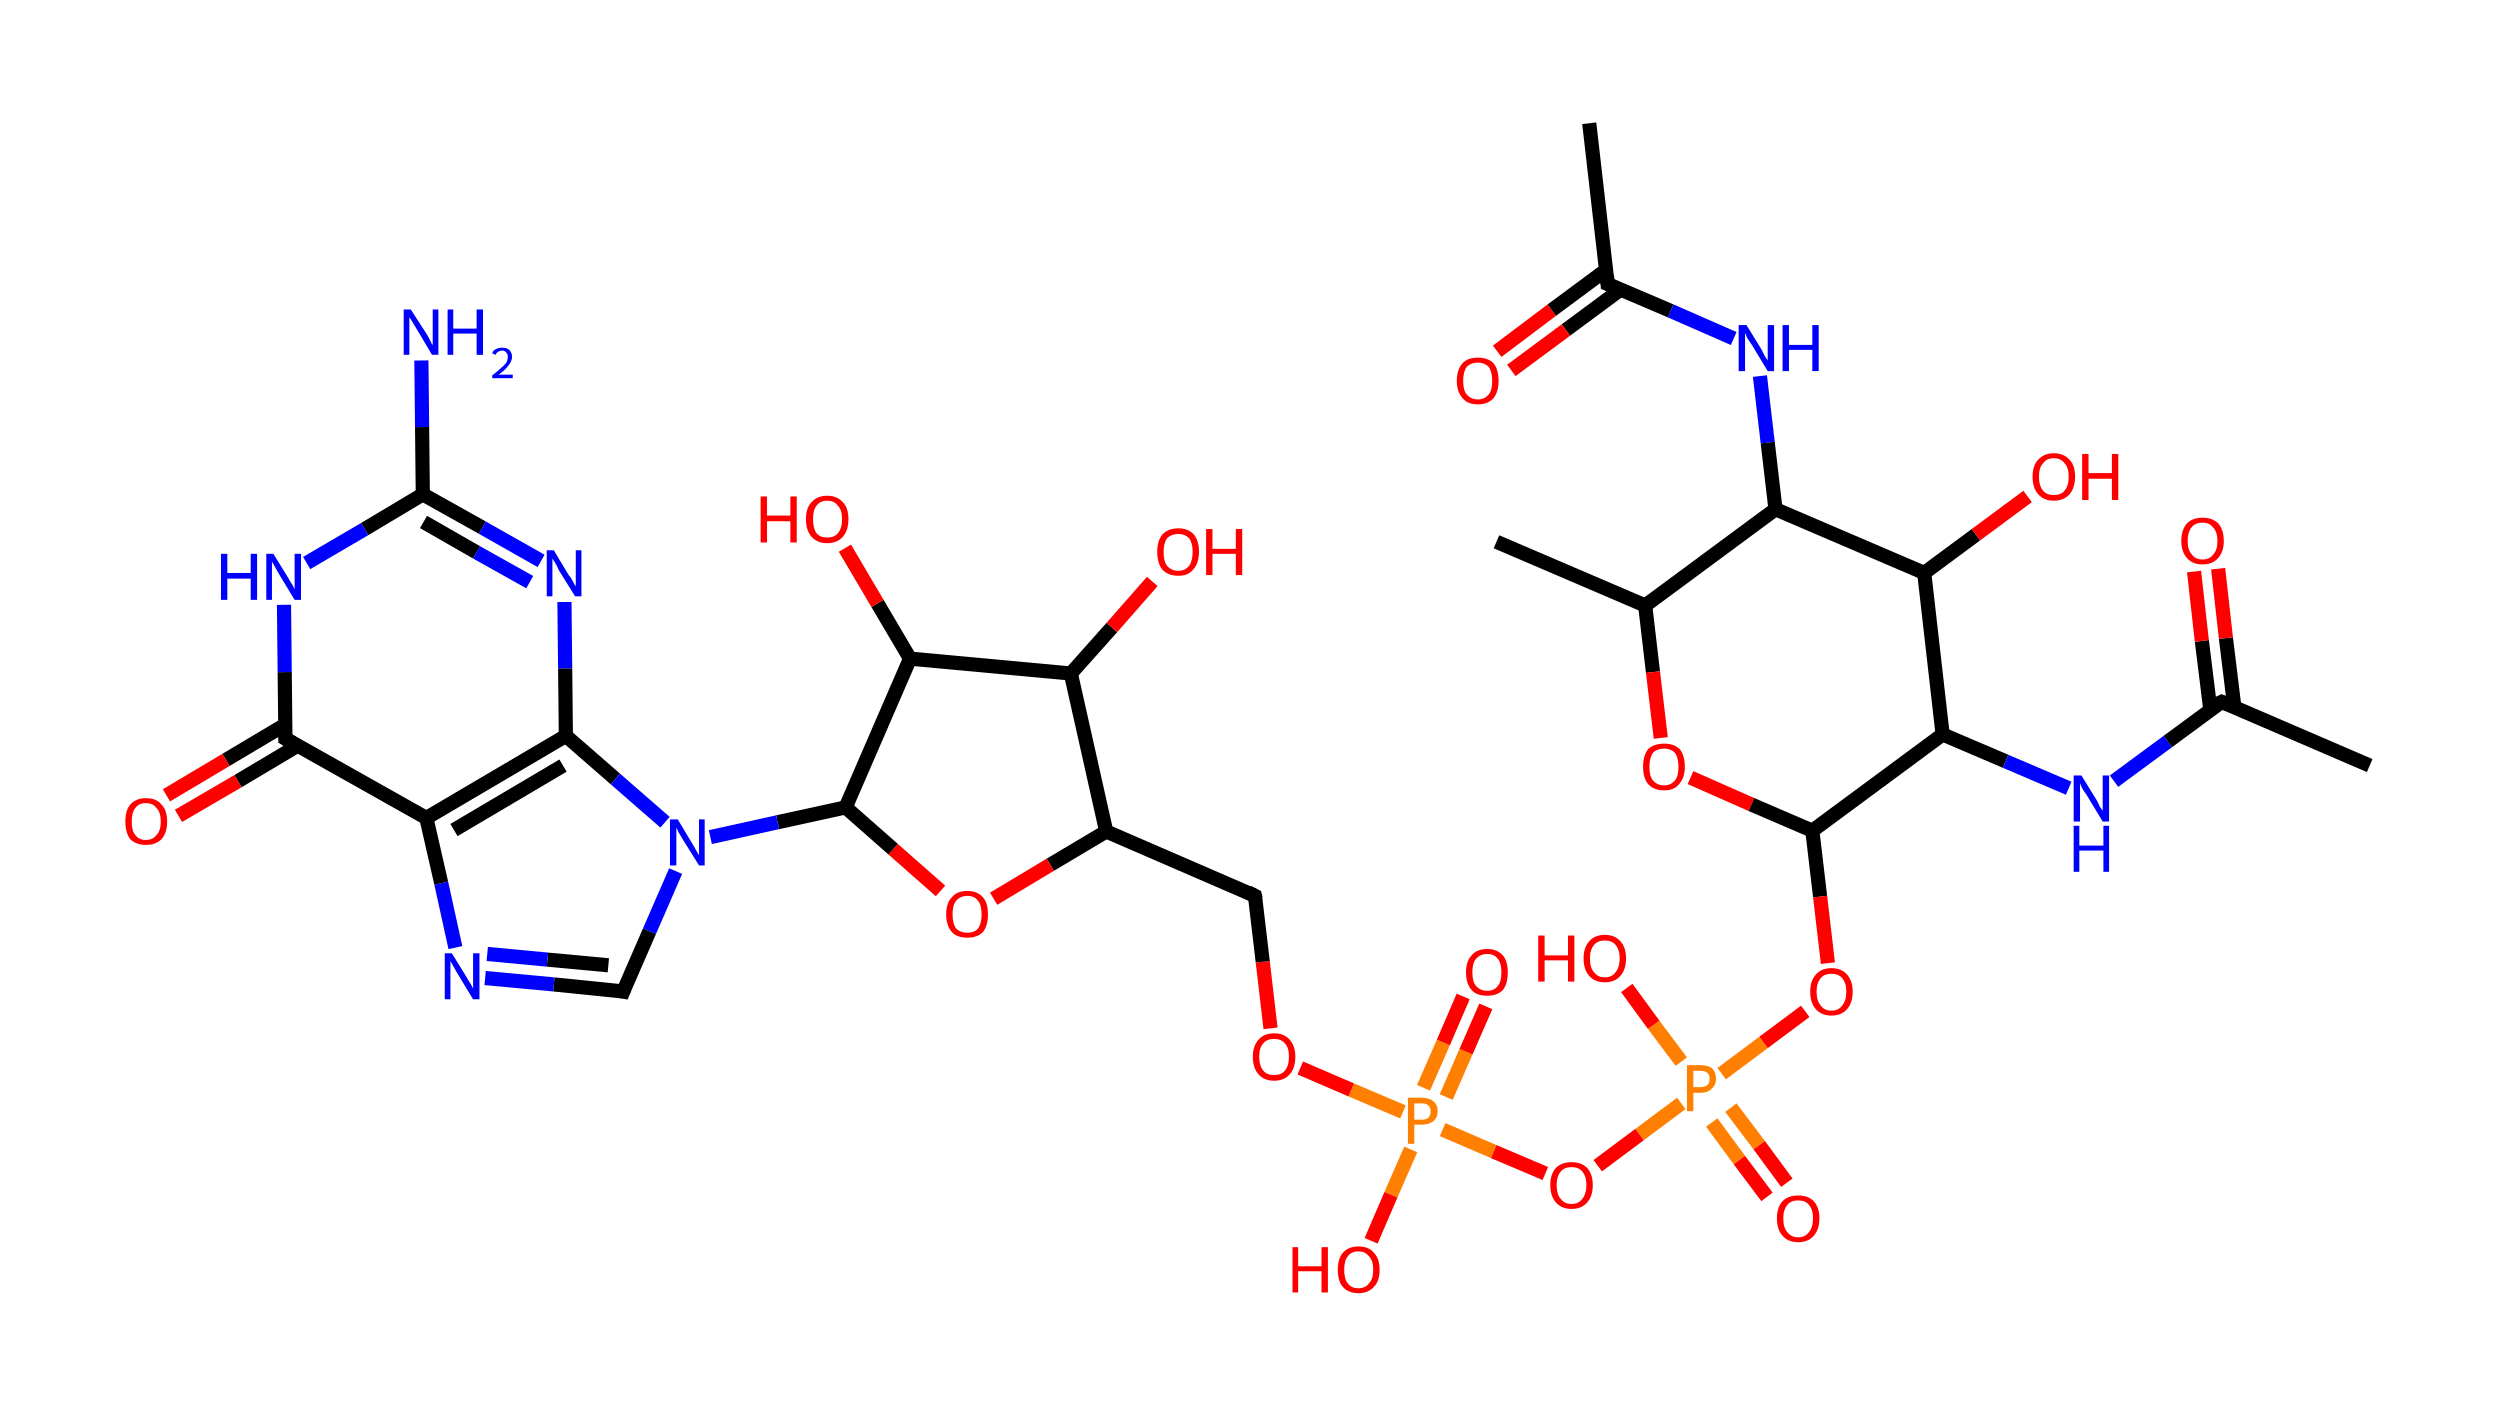 <?xml version='1.0' encoding='ASCII' standalone='yes'?>
<svg xmlns="http://www.w3.org/2000/svg" xmlns:rdkit="http://www.rdkit.org/xml" xmlns:xlink="http://www.w3.org/1999/xlink" version="1.1" baseProfile="full" xml:space="preserve" width="353px" height="200px" viewBox="0 0 353 200">
<!-- END OF HEADER -->
<rect style="opacity:1.0;fill:#FFFFFF;stroke:none" width="353.0" height="200.0" x="0.0" y="0.0"> </rect>
<path class="bond-0 atom-0 atom-1" d="M 224.4,17.4 L 227.0,40.1" style="fill:none;fill-rule:evenodd;stroke:#000000;stroke-width:2.0px;stroke-linecap:butt;stroke-linejoin:miter;stroke-opacity:1"/>
<path class="bond-1 atom-1 atom-2" d="M 226.8,38.1 L 219.1,43.8" style="fill:none;fill-rule:evenodd;stroke:#000000;stroke-width:2.0px;stroke-linecap:butt;stroke-linejoin:miter;stroke-opacity:1"/>
<path class="bond-1 atom-1 atom-2" d="M 219.1,43.8 L 211.4,49.6" style="fill:none;fill-rule:evenodd;stroke:#FF0000;stroke-width:2.0px;stroke-linecap:butt;stroke-linejoin:miter;stroke-opacity:1"/>
<path class="bond-1 atom-1 atom-2" d="M 228.8,40.9 L 221.1,46.6" style="fill:none;fill-rule:evenodd;stroke:#000000;stroke-width:2.0px;stroke-linecap:butt;stroke-linejoin:miter;stroke-opacity:1"/>
<path class="bond-1 atom-1 atom-2" d="M 221.1,46.6 L 213.4,52.3" style="fill:none;fill-rule:evenodd;stroke:#FF0000;stroke-width:2.0px;stroke-linecap:butt;stroke-linejoin:miter;stroke-opacity:1"/>
<path class="bond-2 atom-1 atom-3" d="M 227.0,40.1 L 235.9,43.9" style="fill:none;fill-rule:evenodd;stroke:#000000;stroke-width:2.0px;stroke-linecap:butt;stroke-linejoin:miter;stroke-opacity:1"/>
<path class="bond-2 atom-1 atom-3" d="M 235.9,43.9 L 244.8,47.8" style="fill:none;fill-rule:evenodd;stroke:#0000FF;stroke-width:2.0px;stroke-linecap:butt;stroke-linejoin:miter;stroke-opacity:1"/>
<path class="bond-3 atom-3 atom-4" d="M 248.5,53.1 L 249.6,62.5" style="fill:none;fill-rule:evenodd;stroke:#0000FF;stroke-width:2.0px;stroke-linecap:butt;stroke-linejoin:miter;stroke-opacity:1"/>
<path class="bond-3 atom-3 atom-4" d="M 249.6,62.5 L 250.7,71.9" style="fill:none;fill-rule:evenodd;stroke:#000000;stroke-width:2.0px;stroke-linecap:butt;stroke-linejoin:miter;stroke-opacity:1"/>
<path class="bond-4 atom-4 atom-5" d="M 250.7,71.9 L 232.3,85.5" style="fill:none;fill-rule:evenodd;stroke:#000000;stroke-width:2.0px;stroke-linecap:butt;stroke-linejoin:miter;stroke-opacity:1"/>
<path class="bond-5 atom-5 atom-6" d="M 232.3,85.5 L 211.3,76.5" style="fill:none;fill-rule:evenodd;stroke:#000000;stroke-width:2.0px;stroke-linecap:butt;stroke-linejoin:miter;stroke-opacity:1"/>
<path class="bond-6 atom-5 atom-7" d="M 232.3,85.5 L 233.4,94.9" style="fill:none;fill-rule:evenodd;stroke:#000000;stroke-width:2.0px;stroke-linecap:butt;stroke-linejoin:miter;stroke-opacity:1"/>
<path class="bond-6 atom-5 atom-7" d="M 233.4,94.9 L 234.5,104.2" style="fill:none;fill-rule:evenodd;stroke:#FF0000;stroke-width:2.0px;stroke-linecap:butt;stroke-linejoin:miter;stroke-opacity:1"/>
<path class="bond-7 atom-7 atom-8" d="M 238.7,109.8 L 247.3,113.6" style="fill:none;fill-rule:evenodd;stroke:#FF0000;stroke-width:2.0px;stroke-linecap:butt;stroke-linejoin:miter;stroke-opacity:1"/>
<path class="bond-7 atom-7 atom-8" d="M 247.3,113.6 L 255.9,117.3" style="fill:none;fill-rule:evenodd;stroke:#000000;stroke-width:2.0px;stroke-linecap:butt;stroke-linejoin:miter;stroke-opacity:1"/>
<path class="bond-8 atom-8 atom-9" d="M 255.9,117.3 L 257.0,126.6" style="fill:none;fill-rule:evenodd;stroke:#000000;stroke-width:2.0px;stroke-linecap:butt;stroke-linejoin:miter;stroke-opacity:1"/>
<path class="bond-8 atom-8 atom-9" d="M 257.0,126.6 L 258.1,136.0" style="fill:none;fill-rule:evenodd;stroke:#FF0000;stroke-width:2.0px;stroke-linecap:butt;stroke-linejoin:miter;stroke-opacity:1"/>
<path class="bond-9 atom-9 atom-10" d="M 254.9,142.8 L 249.0,147.2" style="fill:none;fill-rule:evenodd;stroke:#FF0000;stroke-width:2.0px;stroke-linecap:butt;stroke-linejoin:miter;stroke-opacity:1"/>
<path class="bond-9 atom-9 atom-10" d="M 249.0,147.2 L 243.1,151.6" style="fill:none;fill-rule:evenodd;stroke:#FF7F00;stroke-width:2.0px;stroke-linecap:butt;stroke-linejoin:miter;stroke-opacity:1"/>
<path class="bond-10 atom-10 atom-11" d="M 241.7,158.5 L 245.6,163.8" style="fill:none;fill-rule:evenodd;stroke:#FF7F00;stroke-width:2.0px;stroke-linecap:butt;stroke-linejoin:miter;stroke-opacity:1"/>
<path class="bond-10 atom-10 atom-11" d="M 245.6,163.8 L 249.5,169.0" style="fill:none;fill-rule:evenodd;stroke:#FF0000;stroke-width:2.0px;stroke-linecap:butt;stroke-linejoin:miter;stroke-opacity:1"/>
<path class="bond-10 atom-10 atom-11" d="M 244.4,156.4 L 248.4,161.7" style="fill:none;fill-rule:evenodd;stroke:#FF7F00;stroke-width:2.0px;stroke-linecap:butt;stroke-linejoin:miter;stroke-opacity:1"/>
<path class="bond-10 atom-10 atom-11" d="M 248.4,161.7 L 252.3,167.0" style="fill:none;fill-rule:evenodd;stroke:#FF0000;stroke-width:2.0px;stroke-linecap:butt;stroke-linejoin:miter;stroke-opacity:1"/>
<path class="bond-11 atom-10 atom-12" d="M 237.4,149.9 L 233.5,144.7" style="fill:none;fill-rule:evenodd;stroke:#FF7F00;stroke-width:2.0px;stroke-linecap:butt;stroke-linejoin:miter;stroke-opacity:1"/>
<path class="bond-11 atom-10 atom-12" d="M 233.5,144.7 L 229.7,139.5" style="fill:none;fill-rule:evenodd;stroke:#FF0000;stroke-width:2.0px;stroke-linecap:butt;stroke-linejoin:miter;stroke-opacity:1"/>
<path class="bond-12 atom-10 atom-13" d="M 237.4,155.8 L 231.5,160.2" style="fill:none;fill-rule:evenodd;stroke:#FF7F00;stroke-width:2.0px;stroke-linecap:butt;stroke-linejoin:miter;stroke-opacity:1"/>
<path class="bond-12 atom-10 atom-13" d="M 231.5,160.2 L 225.6,164.6" style="fill:none;fill-rule:evenodd;stroke:#FF0000;stroke-width:2.0px;stroke-linecap:butt;stroke-linejoin:miter;stroke-opacity:1"/>
<path class="bond-13 atom-13 atom-14" d="M 218.2,165.7 L 210.9,162.6" style="fill:none;fill-rule:evenodd;stroke:#FF0000;stroke-width:2.0px;stroke-linecap:butt;stroke-linejoin:miter;stroke-opacity:1"/>
<path class="bond-13 atom-13 atom-14" d="M 210.9,162.6 L 203.7,159.5" style="fill:none;fill-rule:evenodd;stroke:#FF7F00;stroke-width:2.0px;stroke-linecap:butt;stroke-linejoin:miter;stroke-opacity:1"/>
<path class="bond-14 atom-14 atom-15" d="M 204.2,154.9 L 207.0,148.5" style="fill:none;fill-rule:evenodd;stroke:#FF7F00;stroke-width:2.0px;stroke-linecap:butt;stroke-linejoin:miter;stroke-opacity:1"/>
<path class="bond-14 atom-14 atom-15" d="M 207.0,148.5 L 209.8,142.1" style="fill:none;fill-rule:evenodd;stroke:#FF0000;stroke-width:2.0px;stroke-linecap:butt;stroke-linejoin:miter;stroke-opacity:1"/>
<path class="bond-14 atom-14 atom-15" d="M 201.0,153.6 L 203.8,147.2" style="fill:none;fill-rule:evenodd;stroke:#FF7F00;stroke-width:2.0px;stroke-linecap:butt;stroke-linejoin:miter;stroke-opacity:1"/>
<path class="bond-14 atom-14 atom-15" d="M 203.8,147.2 L 206.6,140.7" style="fill:none;fill-rule:evenodd;stroke:#FF0000;stroke-width:2.0px;stroke-linecap:butt;stroke-linejoin:miter;stroke-opacity:1"/>
<path class="bond-15 atom-14 atom-16" d="M 199.2,162.3 L 196.4,168.7" style="fill:none;fill-rule:evenodd;stroke:#FF7F00;stroke-width:2.0px;stroke-linecap:butt;stroke-linejoin:miter;stroke-opacity:1"/>
<path class="bond-15 atom-14 atom-16" d="M 196.4,168.7 L 193.6,175.2" style="fill:none;fill-rule:evenodd;stroke:#FF0000;stroke-width:2.0px;stroke-linecap:butt;stroke-linejoin:miter;stroke-opacity:1"/>
<path class="bond-16 atom-14 atom-17" d="M 198.1,157.0 L 190.8,153.9" style="fill:none;fill-rule:evenodd;stroke:#FF7F00;stroke-width:2.0px;stroke-linecap:butt;stroke-linejoin:miter;stroke-opacity:1"/>
<path class="bond-16 atom-14 atom-17" d="M 190.8,153.9 L 183.6,150.8" style="fill:none;fill-rule:evenodd;stroke:#FF0000;stroke-width:2.0px;stroke-linecap:butt;stroke-linejoin:miter;stroke-opacity:1"/>
<path class="bond-17 atom-17 atom-18" d="M 179.4,145.2 L 178.3,135.8" style="fill:none;fill-rule:evenodd;stroke:#FF0000;stroke-width:2.0px;stroke-linecap:butt;stroke-linejoin:miter;stroke-opacity:1"/>
<path class="bond-17 atom-17 atom-18" d="M 178.3,135.8 L 177.2,126.5" style="fill:none;fill-rule:evenodd;stroke:#000000;stroke-width:2.0px;stroke-linecap:butt;stroke-linejoin:miter;stroke-opacity:1"/>
<path class="bond-18 atom-18 atom-19" d="M 177.2,126.5 L 156.2,117.4" style="fill:none;fill-rule:evenodd;stroke:#000000;stroke-width:2.0px;stroke-linecap:butt;stroke-linejoin:miter;stroke-opacity:1"/>
<path class="bond-19 atom-19 atom-20" d="M 156.2,117.4 L 148.3,122.1" style="fill:none;fill-rule:evenodd;stroke:#000000;stroke-width:2.0px;stroke-linecap:butt;stroke-linejoin:miter;stroke-opacity:1"/>
<path class="bond-19 atom-19 atom-20" d="M 148.3,122.1 L 140.3,126.9" style="fill:none;fill-rule:evenodd;stroke:#FF0000;stroke-width:2.0px;stroke-linecap:butt;stroke-linejoin:miter;stroke-opacity:1"/>
<path class="bond-20 atom-20 atom-21" d="M 132.8,125.8 L 126.1,119.9" style="fill:none;fill-rule:evenodd;stroke:#FF0000;stroke-width:2.0px;stroke-linecap:butt;stroke-linejoin:miter;stroke-opacity:1"/>
<path class="bond-20 atom-20 atom-21" d="M 126.1,119.9 L 119.4,114.0" style="fill:none;fill-rule:evenodd;stroke:#000000;stroke-width:2.0px;stroke-linecap:butt;stroke-linejoin:miter;stroke-opacity:1"/>
<path class="bond-21 atom-21 atom-22" d="M 119.4,114.0 L 109.8,116.1" style="fill:none;fill-rule:evenodd;stroke:#000000;stroke-width:2.0px;stroke-linecap:butt;stroke-linejoin:miter;stroke-opacity:1"/>
<path class="bond-21 atom-21 atom-22" d="M 109.8,116.1 L 100.3,118.2" style="fill:none;fill-rule:evenodd;stroke:#0000FF;stroke-width:2.0px;stroke-linecap:butt;stroke-linejoin:miter;stroke-opacity:1"/>
<path class="bond-22 atom-22 atom-23" d="M 95.4,123.0 L 91.7,131.5" style="fill:none;fill-rule:evenodd;stroke:#0000FF;stroke-width:2.0px;stroke-linecap:butt;stroke-linejoin:miter;stroke-opacity:1"/>
<path class="bond-22 atom-22 atom-23" d="M 91.7,131.5 L 88.0,140.0" style="fill:none;fill-rule:evenodd;stroke:#000000;stroke-width:2.0px;stroke-linecap:butt;stroke-linejoin:miter;stroke-opacity:1"/>
<path class="bond-23 atom-23 atom-24" d="M 88.0,140.0 L 78.2,139.0" style="fill:none;fill-rule:evenodd;stroke:#000000;stroke-width:2.0px;stroke-linecap:butt;stroke-linejoin:miter;stroke-opacity:1"/>
<path class="bond-23 atom-23 atom-24" d="M 78.2,139.0 L 68.5,138.1" style="fill:none;fill-rule:evenodd;stroke:#0000FF;stroke-width:2.0px;stroke-linecap:butt;stroke-linejoin:miter;stroke-opacity:1"/>
<path class="bond-23 atom-23 atom-24" d="M 85.9,136.3 L 77.3,135.5" style="fill:none;fill-rule:evenodd;stroke:#000000;stroke-width:2.0px;stroke-linecap:butt;stroke-linejoin:miter;stroke-opacity:1"/>
<path class="bond-23 atom-23 atom-24" d="M 77.3,135.5 L 68.8,134.7" style="fill:none;fill-rule:evenodd;stroke:#0000FF;stroke-width:2.0px;stroke-linecap:butt;stroke-linejoin:miter;stroke-opacity:1"/>
<path class="bond-24 atom-24 atom-25" d="M 64.3,133.8 L 62.3,124.7" style="fill:none;fill-rule:evenodd;stroke:#0000FF;stroke-width:2.0px;stroke-linecap:butt;stroke-linejoin:miter;stroke-opacity:1"/>
<path class="bond-24 atom-24 atom-25" d="M 62.3,124.7 L 60.2,115.5" style="fill:none;fill-rule:evenodd;stroke:#000000;stroke-width:2.0px;stroke-linecap:butt;stroke-linejoin:miter;stroke-opacity:1"/>
<path class="bond-25 atom-25 atom-26" d="M 60.2,115.5 L 40.3,104.3" style="fill:none;fill-rule:evenodd;stroke:#000000;stroke-width:2.0px;stroke-linecap:butt;stroke-linejoin:miter;stroke-opacity:1"/>
<path class="bond-26 atom-26 atom-27" d="M 40.3,102.3 L 31.9,107.3" style="fill:none;fill-rule:evenodd;stroke:#000000;stroke-width:2.0px;stroke-linecap:butt;stroke-linejoin:miter;stroke-opacity:1"/>
<path class="bond-26 atom-26 atom-27" d="M 31.9,107.3 L 23.5,112.3" style="fill:none;fill-rule:evenodd;stroke:#FF0000;stroke-width:2.0px;stroke-linecap:butt;stroke-linejoin:miter;stroke-opacity:1"/>
<path class="bond-26 atom-26 atom-27" d="M 42.0,105.3 L 33.6,110.3" style="fill:none;fill-rule:evenodd;stroke:#000000;stroke-width:2.0px;stroke-linecap:butt;stroke-linejoin:miter;stroke-opacity:1"/>
<path class="bond-26 atom-26 atom-27" d="M 33.6,110.3 L 25.2,115.2" style="fill:none;fill-rule:evenodd;stroke:#FF0000;stroke-width:2.0px;stroke-linecap:butt;stroke-linejoin:miter;stroke-opacity:1"/>
<path class="bond-27 atom-26 atom-28" d="M 40.3,104.3 L 40.2,94.9" style="fill:none;fill-rule:evenodd;stroke:#000000;stroke-width:2.0px;stroke-linecap:butt;stroke-linejoin:miter;stroke-opacity:1"/>
<path class="bond-27 atom-26 atom-28" d="M 40.2,94.9 L 40.1,85.4" style="fill:none;fill-rule:evenodd;stroke:#0000FF;stroke-width:2.0px;stroke-linecap:butt;stroke-linejoin:miter;stroke-opacity:1"/>
<path class="bond-28 atom-28 atom-29" d="M 43.3,79.5 L 51.5,74.7" style="fill:none;fill-rule:evenodd;stroke:#0000FF;stroke-width:2.0px;stroke-linecap:butt;stroke-linejoin:miter;stroke-opacity:1"/>
<path class="bond-28 atom-28 atom-29" d="M 51.5,74.7 L 59.7,69.8" style="fill:none;fill-rule:evenodd;stroke:#000000;stroke-width:2.0px;stroke-linecap:butt;stroke-linejoin:miter;stroke-opacity:1"/>
<path class="bond-29 atom-29 atom-30" d="M 59.7,69.8 L 59.6,60.3" style="fill:none;fill-rule:evenodd;stroke:#000000;stroke-width:2.0px;stroke-linecap:butt;stroke-linejoin:miter;stroke-opacity:1"/>
<path class="bond-29 atom-29 atom-30" d="M 59.6,60.3 L 59.5,50.9" style="fill:none;fill-rule:evenodd;stroke:#0000FF;stroke-width:2.0px;stroke-linecap:butt;stroke-linejoin:miter;stroke-opacity:1"/>
<path class="bond-30 atom-29 atom-31" d="M 59.7,69.8 L 68.1,74.5" style="fill:none;fill-rule:evenodd;stroke:#000000;stroke-width:2.0px;stroke-linecap:butt;stroke-linejoin:miter;stroke-opacity:1"/>
<path class="bond-30 atom-29 atom-31" d="M 68.1,74.5 L 76.4,79.2" style="fill:none;fill-rule:evenodd;stroke:#0000FF;stroke-width:2.0px;stroke-linecap:butt;stroke-linejoin:miter;stroke-opacity:1"/>
<path class="bond-30 atom-29 atom-31" d="M 59.8,73.7 L 67.3,78.0" style="fill:none;fill-rule:evenodd;stroke:#000000;stroke-width:2.0px;stroke-linecap:butt;stroke-linejoin:miter;stroke-opacity:1"/>
<path class="bond-30 atom-29 atom-31" d="M 67.3,78.0 L 74.8,82.2" style="fill:none;fill-rule:evenodd;stroke:#0000FF;stroke-width:2.0px;stroke-linecap:butt;stroke-linejoin:miter;stroke-opacity:1"/>
<path class="bond-31 atom-31 atom-32" d="M 79.7,85.0 L 79.8,94.4" style="fill:none;fill-rule:evenodd;stroke:#0000FF;stroke-width:2.0px;stroke-linecap:butt;stroke-linejoin:miter;stroke-opacity:1"/>
<path class="bond-31 atom-31 atom-32" d="M 79.8,94.4 L 79.9,103.9" style="fill:none;fill-rule:evenodd;stroke:#000000;stroke-width:2.0px;stroke-linecap:butt;stroke-linejoin:miter;stroke-opacity:1"/>
<path class="bond-32 atom-21 atom-33" d="M 119.4,114.0 L 128.5,93.0" style="fill:none;fill-rule:evenodd;stroke:#000000;stroke-width:2.0px;stroke-linecap:butt;stroke-linejoin:miter;stroke-opacity:1"/>
<path class="bond-33 atom-33 atom-34" d="M 128.5,93.0 L 123.9,85.2" style="fill:none;fill-rule:evenodd;stroke:#000000;stroke-width:2.0px;stroke-linecap:butt;stroke-linejoin:miter;stroke-opacity:1"/>
<path class="bond-33 atom-33 atom-34" d="M 123.9,85.2 L 119.3,77.4" style="fill:none;fill-rule:evenodd;stroke:#FF0000;stroke-width:2.0px;stroke-linecap:butt;stroke-linejoin:miter;stroke-opacity:1"/>
<path class="bond-34 atom-33 atom-35" d="M 128.5,93.0 L 151.2,95.1" style="fill:none;fill-rule:evenodd;stroke:#000000;stroke-width:2.0px;stroke-linecap:butt;stroke-linejoin:miter;stroke-opacity:1"/>
<path class="bond-35 atom-35 atom-36" d="M 151.2,95.1 L 157.0,88.6" style="fill:none;fill-rule:evenodd;stroke:#000000;stroke-width:2.0px;stroke-linecap:butt;stroke-linejoin:miter;stroke-opacity:1"/>
<path class="bond-35 atom-35 atom-36" d="M 157.0,88.6 L 162.7,82.1" style="fill:none;fill-rule:evenodd;stroke:#FF0000;stroke-width:2.0px;stroke-linecap:butt;stroke-linejoin:miter;stroke-opacity:1"/>
<path class="bond-36 atom-8 atom-37" d="M 255.9,117.3 L 274.3,103.7" style="fill:none;fill-rule:evenodd;stroke:#000000;stroke-width:2.0px;stroke-linecap:butt;stroke-linejoin:miter;stroke-opacity:1"/>
<path class="bond-37 atom-37 atom-38" d="M 274.3,103.7 L 283.2,107.5" style="fill:none;fill-rule:evenodd;stroke:#000000;stroke-width:2.0px;stroke-linecap:butt;stroke-linejoin:miter;stroke-opacity:1"/>
<path class="bond-37 atom-37 atom-38" d="M 283.2,107.5 L 292.1,111.3" style="fill:none;fill-rule:evenodd;stroke:#0000FF;stroke-width:2.0px;stroke-linecap:butt;stroke-linejoin:miter;stroke-opacity:1"/>
<path class="bond-38 atom-38 atom-39" d="M 298.5,110.3 L 306.1,104.7" style="fill:none;fill-rule:evenodd;stroke:#0000FF;stroke-width:2.0px;stroke-linecap:butt;stroke-linejoin:miter;stroke-opacity:1"/>
<path class="bond-38 atom-38 atom-39" d="M 306.1,104.7 L 313.7,99.1" style="fill:none;fill-rule:evenodd;stroke:#000000;stroke-width:2.0px;stroke-linecap:butt;stroke-linejoin:miter;stroke-opacity:1"/>
<path class="bond-39 atom-39 atom-40" d="M 313.7,99.1 L 334.6,108.1" style="fill:none;fill-rule:evenodd;stroke:#000000;stroke-width:2.0px;stroke-linecap:butt;stroke-linejoin:miter;stroke-opacity:1"/>
<path class="bond-40 atom-39 atom-41" d="M 315.5,99.9 L 314.3,90.1" style="fill:none;fill-rule:evenodd;stroke:#000000;stroke-width:2.0px;stroke-linecap:butt;stroke-linejoin:miter;stroke-opacity:1"/>
<path class="bond-40 atom-39 atom-41" d="M 314.3,90.1 L 313.2,80.3" style="fill:none;fill-rule:evenodd;stroke:#FF0000;stroke-width:2.0px;stroke-linecap:butt;stroke-linejoin:miter;stroke-opacity:1"/>
<path class="bond-40 atom-39 atom-41" d="M 312.1,100.2 L 310.9,90.5" style="fill:none;fill-rule:evenodd;stroke:#000000;stroke-width:2.0px;stroke-linecap:butt;stroke-linejoin:miter;stroke-opacity:1"/>
<path class="bond-40 atom-39 atom-41" d="M 310.9,90.5 L 309.8,80.7" style="fill:none;fill-rule:evenodd;stroke:#FF0000;stroke-width:2.0px;stroke-linecap:butt;stroke-linejoin:miter;stroke-opacity:1"/>
<path class="bond-41 atom-37 atom-42" d="M 274.3,103.7 L 271.7,80.9" style="fill:none;fill-rule:evenodd;stroke:#000000;stroke-width:2.0px;stroke-linecap:butt;stroke-linejoin:miter;stroke-opacity:1"/>
<path class="bond-42 atom-42 atom-43" d="M 271.7,80.9 L 279.0,75.5" style="fill:none;fill-rule:evenodd;stroke:#000000;stroke-width:2.0px;stroke-linecap:butt;stroke-linejoin:miter;stroke-opacity:1"/>
<path class="bond-42 atom-42 atom-43" d="M 279.0,75.5 L 286.3,70.1" style="fill:none;fill-rule:evenodd;stroke:#FF0000;stroke-width:2.0px;stroke-linecap:butt;stroke-linejoin:miter;stroke-opacity:1"/>
<path class="bond-43 atom-42 atom-4" d="M 271.7,80.9 L 250.7,71.9" style="fill:none;fill-rule:evenodd;stroke:#000000;stroke-width:2.0px;stroke-linecap:butt;stroke-linejoin:miter;stroke-opacity:1"/>
<path class="bond-44 atom-35 atom-19" d="M 151.2,95.1 L 156.2,117.4" style="fill:none;fill-rule:evenodd;stroke:#000000;stroke-width:2.0px;stroke-linecap:butt;stroke-linejoin:miter;stroke-opacity:1"/>
<path class="bond-45 atom-32 atom-22" d="M 79.9,103.9 L 86.9,110.0" style="fill:none;fill-rule:evenodd;stroke:#000000;stroke-width:2.0px;stroke-linecap:butt;stroke-linejoin:miter;stroke-opacity:1"/>
<path class="bond-45 atom-32 atom-22" d="M 86.9,110.0 L 93.9,116.1" style="fill:none;fill-rule:evenodd;stroke:#0000FF;stroke-width:2.0px;stroke-linecap:butt;stroke-linejoin:miter;stroke-opacity:1"/>
<path class="bond-46 atom-32 atom-25" d="M 79.9,103.9 L 60.2,115.5" style="fill:none;fill-rule:evenodd;stroke:#000000;stroke-width:2.0px;stroke-linecap:butt;stroke-linejoin:miter;stroke-opacity:1"/>
<path class="bond-46 atom-32 atom-25" d="M 79.5,108.1 L 64.1,117.2" style="fill:none;fill-rule:evenodd;stroke:#000000;stroke-width:2.0px;stroke-linecap:butt;stroke-linejoin:miter;stroke-opacity:1"/>
<path d="M 226.9,38.9 L 227.0,40.1 L 227.5,40.3" style="fill:none;stroke:#000000;stroke-width:2.0px;stroke-linecap:butt;stroke-linejoin:miter;stroke-opacity:1;"/>
<path d="M 177.3,126.9 L 177.2,126.5 L 176.2,126.0" style="fill:none;stroke:#000000;stroke-width:2.0px;stroke-linecap:butt;stroke-linejoin:miter;stroke-opacity:1;"/>
<path d="M 88.2,139.5 L 88.0,140.0 L 87.5,139.9" style="fill:none;stroke:#000000;stroke-width:2.0px;stroke-linecap:butt;stroke-linejoin:miter;stroke-opacity:1;"/>
<path d="M 41.3,104.9 L 40.3,104.3 L 40.3,103.8" style="fill:none;stroke:#000000;stroke-width:2.0px;stroke-linecap:butt;stroke-linejoin:miter;stroke-opacity:1;"/>
<path d="M 313.3,99.3 L 313.7,99.1 L 314.7,99.5" style="fill:none;stroke:#000000;stroke-width:2.0px;stroke-linecap:butt;stroke-linejoin:miter;stroke-opacity:1;"/>
<path class="atom-2" d="M 205.7 53.8 Q 205.7 52.2, 206.5 51.3 Q 207.2 50.5, 208.7 50.5 Q 210.1 50.5, 210.9 51.3 Q 211.6 52.2, 211.6 53.8 Q 211.6 55.3, 210.9 56.2 Q 210.1 57.1, 208.7 57.1 Q 207.2 57.1, 206.5 56.2 Q 205.7 55.3, 205.7 53.8 M 208.7 56.4 Q 209.6 56.4, 210.2 55.7 Q 210.7 55.1, 210.7 53.8 Q 210.7 52.5, 210.2 51.8 Q 209.6 51.2, 208.7 51.2 Q 207.7 51.2, 207.1 51.8 Q 206.6 52.5, 206.6 53.8 Q 206.6 55.1, 207.1 55.7 Q 207.7 56.4, 208.7 56.4 " fill="#FF0000"/>
<path class="atom-3" d="M 246.6 45.9 L 248.7 49.3 Q 248.9 49.7, 249.2 50.3 Q 249.6 50.9, 249.6 50.9 L 249.6 45.9 L 250.5 45.9 L 250.5 52.4 L 249.6 52.4 L 247.3 48.6 Q 247.0 48.2, 246.7 47.7 Q 246.5 47.2, 246.4 47.0 L 246.4 52.4 L 245.5 52.4 L 245.5 45.9 L 246.6 45.9 " fill="#0000FF"/>
<path class="atom-3" d="M 251.7 45.9 L 252.6 45.9 L 252.6 48.7 L 255.9 48.7 L 255.9 45.9 L 256.8 45.9 L 256.8 52.4 L 255.9 52.4 L 255.9 49.4 L 252.6 49.4 L 252.6 52.4 L 251.7 52.4 L 251.7 45.9 " fill="#0000FF"/>
<path class="atom-7" d="M 232.0 108.3 Q 232.0 106.7, 232.7 105.8 Q 233.5 105.0, 235.0 105.0 Q 236.4 105.0, 237.2 105.8 Q 237.9 106.7, 237.9 108.3 Q 237.9 109.8, 237.1 110.7 Q 236.4 111.6, 235.0 111.6 Q 233.5 111.6, 232.7 110.7 Q 232.0 109.8, 232.0 108.3 M 235.0 110.9 Q 235.9 110.9, 236.5 110.2 Q 237.0 109.6, 237.0 108.3 Q 237.0 107.0, 236.5 106.3 Q 235.9 105.7, 235.0 105.7 Q 234.0 105.7, 233.4 106.3 Q 232.9 107.0, 232.9 108.3 Q 232.9 109.6, 233.4 110.2 Q 234.0 110.9, 235.0 110.9 " fill="#FF0000"/>
<path class="atom-9" d="M 255.6 140.0 Q 255.6 138.5, 256.4 137.6 Q 257.2 136.7, 258.6 136.7 Q 260.0 136.7, 260.8 137.6 Q 261.6 138.5, 261.6 140.0 Q 261.6 141.6, 260.8 142.5 Q 260.0 143.4, 258.6 143.4 Q 257.2 143.4, 256.4 142.5 Q 255.6 141.6, 255.6 140.0 M 258.6 142.7 Q 259.6 142.7, 260.1 142.0 Q 260.7 141.3, 260.7 140.0 Q 260.7 138.8, 260.1 138.1 Q 259.6 137.5, 258.6 137.5 Q 257.6 137.5, 257.1 138.1 Q 256.5 138.8, 256.5 140.0 Q 256.5 141.3, 257.1 142.0 Q 257.6 142.7, 258.6 142.7 " fill="#FF0000"/>
<path class="atom-10" d="M 240.1 150.4 Q 241.2 150.4, 241.8 150.9 Q 242.3 151.4, 242.3 152.3 Q 242.3 153.2, 241.7 153.7 Q 241.2 154.3, 240.1 154.3 L 239.1 154.3 L 239.1 156.9 L 238.2 156.9 L 238.2 150.4 L 240.1 150.4 M 240.1 153.5 Q 240.7 153.5, 241.1 153.2 Q 241.4 152.9, 241.4 152.3 Q 241.4 151.8, 241.1 151.5 Q 240.7 151.2, 240.1 151.2 L 239.1 151.2 L 239.1 153.5 L 240.1 153.5 " fill="#FF7F00"/>
<path class="atom-11" d="M 250.9 172.0 Q 250.9 170.5, 251.7 169.6 Q 252.5 168.8, 253.9 168.8 Q 255.3 168.8, 256.1 169.6 Q 256.9 170.5, 256.9 172.0 Q 256.9 173.6, 256.1 174.5 Q 255.3 175.4, 253.9 175.4 Q 252.5 175.4, 251.7 174.5 Q 250.9 173.6, 250.9 172.0 M 253.9 174.7 Q 254.9 174.7, 255.4 174.0 Q 256.0 173.3, 256.0 172.0 Q 256.0 170.8, 255.4 170.1 Q 254.9 169.5, 253.9 169.5 Q 252.9 169.5, 252.4 170.1 Q 251.8 170.8, 251.8 172.0 Q 251.8 173.4, 252.4 174.0 Q 252.9 174.7, 253.9 174.7 " fill="#FF0000"/>
<path class="atom-12" d="M 217.2 132.1 L 218.1 132.1 L 218.1 134.9 L 221.4 134.9 L 221.4 132.1 L 222.3 132.1 L 222.3 138.6 L 221.4 138.6 L 221.4 135.6 L 218.1 135.6 L 218.1 138.6 L 217.2 138.6 L 217.2 132.1 " fill="#FF0000"/>
<path class="atom-12" d="M 223.6 135.3 Q 223.6 133.8, 224.4 132.9 Q 225.2 132.0, 226.6 132.0 Q 228.0 132.0, 228.8 132.9 Q 229.6 133.8, 229.6 135.3 Q 229.6 136.9, 228.8 137.8 Q 228.0 138.7, 226.6 138.7 Q 225.2 138.7, 224.4 137.8 Q 223.6 136.9, 223.6 135.3 M 226.6 138.0 Q 227.6 138.0, 228.1 137.3 Q 228.7 136.6, 228.7 135.3 Q 228.7 134.1, 228.1 133.4 Q 227.6 132.8, 226.6 132.8 Q 225.6 132.8, 225.1 133.4 Q 224.5 134.1, 224.5 135.3 Q 224.5 136.7, 225.1 137.3 Q 225.6 138.0, 226.6 138.0 " fill="#FF0000"/>
<path class="atom-13" d="M 218.9 167.3 Q 218.9 165.8, 219.7 164.9 Q 220.5 164.1, 221.9 164.1 Q 223.3 164.1, 224.1 164.9 Q 224.9 165.8, 224.9 167.3 Q 224.9 168.9, 224.1 169.8 Q 223.3 170.7, 221.9 170.7 Q 220.5 170.7, 219.7 169.8 Q 218.9 168.9, 218.9 167.3 M 221.9 170.0 Q 222.9 170.0, 223.4 169.3 Q 224.0 168.6, 224.0 167.3 Q 224.0 166.1, 223.4 165.4 Q 222.9 164.8, 221.9 164.8 Q 220.9 164.8, 220.4 165.4 Q 219.8 166.1, 219.8 167.3 Q 219.8 168.7, 220.4 169.3 Q 220.9 170.0, 221.9 170.0 " fill="#FF0000"/>
<path class="atom-14" d="M 200.7 155.0 Q 201.8 155.0, 202.4 155.5 Q 203.0 156.0, 203.0 156.9 Q 203.0 157.8, 202.4 158.3 Q 201.8 158.8, 200.7 158.8 L 199.7 158.8 L 199.7 161.5 L 198.8 161.5 L 198.8 155.0 L 200.7 155.0 M 200.7 158.1 Q 201.4 158.1, 201.7 157.8 Q 202.0 157.5, 202.0 156.9 Q 202.0 156.4, 201.7 156.1 Q 201.4 155.8, 200.7 155.8 L 199.7 155.8 L 199.7 158.1 L 200.7 158.1 " fill="#FF7F00"/>
<path class="atom-15" d="M 207.0 137.3 Q 207.0 135.7, 207.8 134.9 Q 208.5 134.0, 210.0 134.0 Q 211.4 134.0, 212.2 134.9 Q 212.9 135.7, 212.9 137.3 Q 212.9 138.9, 212.2 139.8 Q 211.4 140.6, 210.0 140.6 Q 208.5 140.6, 207.8 139.8 Q 207.0 138.9, 207.0 137.3 M 210.0 139.9 Q 211.0 139.9, 211.5 139.2 Q 212.0 138.6, 212.0 137.3 Q 212.0 136.0, 211.5 135.4 Q 211.0 134.7, 210.0 134.7 Q 209.0 134.7, 208.4 135.4 Q 207.9 136.0, 207.9 137.3 Q 207.9 138.6, 208.4 139.2 Q 209.0 139.9, 210.0 139.9 " fill="#FF0000"/>
<path class="atom-16" d="M 182.5 176.1 L 183.3 176.1 L 183.3 178.8 L 186.6 178.8 L 186.6 176.1 L 187.5 176.1 L 187.5 182.5 L 186.6 182.5 L 186.6 179.5 L 183.3 179.5 L 183.3 182.5 L 182.5 182.5 L 182.5 176.1 " fill="#FF0000"/>
<path class="atom-16" d="M 188.9 179.3 Q 188.9 177.7, 189.6 176.9 Q 190.4 176.0, 191.8 176.0 Q 193.3 176.0, 194.0 176.9 Q 194.8 177.7, 194.8 179.3 Q 194.8 180.9, 194.0 181.7 Q 193.2 182.6, 191.8 182.6 Q 190.4 182.6, 189.6 181.7 Q 188.9 180.9, 188.9 179.3 M 191.8 181.9 Q 192.8 181.9, 193.3 181.2 Q 193.9 180.6, 193.9 179.3 Q 193.9 178.0, 193.3 177.4 Q 192.8 176.7, 191.8 176.7 Q 190.8 176.7, 190.3 177.4 Q 189.8 178.0, 189.8 179.3 Q 189.8 180.6, 190.3 181.2 Q 190.8 181.9, 191.8 181.9 " fill="#FF0000"/>
<path class="atom-17" d="M 176.9 149.2 Q 176.9 147.7, 177.7 146.8 Q 178.5 145.9, 179.9 145.9 Q 181.3 145.9, 182.1 146.8 Q 182.9 147.7, 182.9 149.2 Q 182.9 150.8, 182.1 151.7 Q 181.3 152.6, 179.9 152.6 Q 178.5 152.6, 177.7 151.7 Q 176.9 150.8, 176.9 149.2 M 179.9 151.8 Q 180.9 151.8, 181.4 151.2 Q 182.0 150.5, 182.0 149.2 Q 182.0 147.9, 181.4 147.3 Q 180.9 146.7, 179.9 146.7 Q 178.9 146.7, 178.4 147.3 Q 177.8 147.9, 177.8 149.2 Q 177.8 150.5, 178.4 151.2 Q 178.9 151.8, 179.9 151.8 " fill="#FF0000"/>
<path class="atom-20" d="M 133.6 129.1 Q 133.6 127.5, 134.4 126.7 Q 135.1 125.8, 136.6 125.8 Q 138.0 125.8, 138.8 126.7 Q 139.5 127.5, 139.5 129.1 Q 139.5 130.7, 138.8 131.6 Q 138.0 132.4, 136.6 132.4 Q 135.1 132.4, 134.4 131.6 Q 133.6 130.7, 133.6 129.1 M 136.6 131.7 Q 137.6 131.7, 138.1 131.1 Q 138.6 130.4, 138.6 129.1 Q 138.6 127.8, 138.1 127.2 Q 137.6 126.5, 136.6 126.5 Q 135.6 126.5, 135.0 127.2 Q 134.5 127.8, 134.5 129.1 Q 134.5 130.4, 135.0 131.1 Q 135.6 131.7, 136.6 131.7 " fill="#FF0000"/>
<path class="atom-22" d="M 95.7 115.7 L 97.8 119.2 Q 98.0 119.5, 98.3 120.1 Q 98.7 120.7, 98.7 120.8 L 98.7 115.7 L 99.5 115.7 L 99.5 122.2 L 98.7 122.2 L 96.4 118.5 Q 96.1 118.0, 95.8 117.5 Q 95.6 117.0, 95.5 116.9 L 95.5 122.2 L 94.6 122.2 L 94.6 115.7 L 95.7 115.7 " fill="#0000FF"/>
<path class="atom-24" d="M 63.8 134.6 L 65.9 138.0 Q 66.1 138.4, 66.5 139.0 Q 66.8 139.6, 66.8 139.6 L 66.8 134.6 L 67.7 134.6 L 67.7 141.1 L 66.8 141.1 L 64.5 137.3 Q 64.3 136.9, 64.0 136.4 Q 63.7 135.9, 63.6 135.7 L 63.6 141.1 L 62.8 141.1 L 62.8 134.6 L 63.8 134.6 " fill="#0000FF"/>
<path class="atom-27" d="M 17.7 116.0 Q 17.7 114.4, 18.4 113.6 Q 19.2 112.7, 20.6 112.7 Q 22.1 112.7, 22.8 113.6 Q 23.6 114.4, 23.6 116.0 Q 23.6 117.6, 22.8 118.5 Q 22.0 119.3, 20.6 119.3 Q 19.2 119.3, 18.4 118.5 Q 17.7 117.6, 17.7 116.0 M 20.6 118.6 Q 21.6 118.6, 22.1 117.9 Q 22.7 117.3, 22.7 116.0 Q 22.7 114.7, 22.1 114.1 Q 21.6 113.4, 20.6 113.4 Q 19.6 113.4, 19.1 114.1 Q 18.6 114.7, 18.6 116.0 Q 18.6 117.3, 19.1 117.9 Q 19.6 118.6, 20.6 118.6 " fill="#FF0000"/>
<path class="atom-28" d="M 31.2 78.2 L 32.1 78.2 L 32.1 80.9 L 35.4 80.9 L 35.4 78.2 L 36.3 78.2 L 36.3 84.7 L 35.4 84.7 L 35.4 81.7 L 32.1 81.7 L 32.1 84.7 L 31.2 84.7 L 31.2 78.2 " fill="#0000FF"/>
<path class="atom-28" d="M 38.6 78.2 L 40.7 81.6 Q 40.9 82.0, 41.3 82.6 Q 41.6 83.2, 41.6 83.2 L 41.6 78.2 L 42.5 78.2 L 42.5 84.7 L 41.6 84.7 L 39.3 80.9 Q 39.1 80.5, 38.8 80.0 Q 38.5 79.5, 38.4 79.3 L 38.4 84.7 L 37.6 84.7 L 37.6 78.2 L 38.6 78.2 " fill="#0000FF"/>
<path class="atom-30" d="M 58.0 43.7 L 60.2 47.1 Q 60.4 47.4, 60.7 48.0 Q 61.0 48.7, 61.1 48.7 L 61.1 43.7 L 61.9 43.7 L 61.9 50.1 L 61.0 50.1 L 58.8 46.4 Q 58.5 45.9, 58.2 45.4 Q 57.9 44.9, 57.8 44.8 L 57.8 50.1 L 57.0 50.1 L 57.0 43.7 L 58.0 43.7 " fill="#0000FF"/>
<path class="atom-30" d="M 63.2 43.7 L 64.0 43.7 L 64.0 46.4 L 67.3 46.4 L 67.3 43.7 L 68.2 43.7 L 68.2 50.1 L 67.3 50.1 L 67.3 47.1 L 64.0 47.1 L 64.0 50.1 L 63.2 50.1 L 63.2 43.7 " fill="#0000FF"/>
<path class="atom-30" d="M 69.5 49.9 Q 69.6 49.5, 70.0 49.3 Q 70.4 49.1, 70.9 49.1 Q 71.6 49.1, 71.9 49.4 Q 72.3 49.8, 72.3 50.4 Q 72.3 51.0, 71.8 51.6 Q 71.4 52.2, 70.4 52.9 L 72.4 52.9 L 72.4 53.4 L 69.5 53.4 L 69.5 53.0 Q 70.3 52.4, 70.7 52.0 Q 71.2 51.6, 71.5 51.2 Q 71.7 50.8, 71.7 50.4 Q 71.7 50.0, 71.5 49.8 Q 71.3 49.5, 70.9 49.5 Q 70.6 49.5, 70.3 49.7 Q 70.1 49.8, 70.0 50.1 L 69.5 49.9 " fill="#0000FF"/>
<path class="atom-31" d="M 78.2 77.7 L 80.3 81.2 Q 80.6 81.5, 80.9 82.1 Q 81.2 82.7, 81.3 82.8 L 81.3 77.7 L 82.1 77.7 L 82.1 84.2 L 81.2 84.2 L 78.9 80.5 Q 78.7 80.0, 78.4 79.5 Q 78.1 79.0, 78.0 78.9 L 78.0 84.2 L 77.2 84.2 L 77.2 77.7 L 78.2 77.7 " fill="#0000FF"/>
<path class="atom-34" d="M 107.4 70.1 L 108.3 70.1 L 108.3 72.8 L 111.6 72.8 L 111.6 70.1 L 112.5 70.1 L 112.5 76.6 L 111.6 76.6 L 111.6 73.6 L 108.3 73.6 L 108.3 76.6 L 107.4 76.6 L 107.4 70.1 " fill="#FF0000"/>
<path class="atom-34" d="M 113.8 73.3 Q 113.8 71.7, 114.6 70.9 Q 115.4 70.0, 116.8 70.0 Q 118.2 70.0, 119.0 70.9 Q 119.8 71.7, 119.8 73.3 Q 119.8 74.9, 119.0 75.8 Q 118.2 76.7, 116.8 76.7 Q 115.4 76.7, 114.6 75.8 Q 113.8 74.9, 113.8 73.3 M 116.8 75.9 Q 117.8 75.9, 118.3 75.3 Q 118.9 74.6, 118.9 73.3 Q 118.9 72.0, 118.3 71.4 Q 117.8 70.7, 116.8 70.7 Q 115.8 70.7, 115.3 71.4 Q 114.8 72.0, 114.8 73.3 Q 114.8 74.6, 115.3 75.3 Q 115.8 75.9, 116.8 75.9 " fill="#FF0000"/>
<path class="atom-36" d="M 163.4 77.9 Q 163.4 76.4, 164.1 75.5 Q 164.9 74.6, 166.4 74.6 Q 167.8 74.6, 168.6 75.5 Q 169.3 76.4, 169.3 77.9 Q 169.3 79.5, 168.5 80.4 Q 167.8 81.3, 166.4 81.3 Q 164.9 81.3, 164.1 80.4 Q 163.4 79.5, 163.4 77.9 M 166.4 80.6 Q 167.3 80.6, 167.9 79.9 Q 168.4 79.2, 168.4 77.9 Q 168.4 76.7, 167.9 76.0 Q 167.3 75.4, 166.4 75.4 Q 165.4 75.4, 164.8 76.0 Q 164.3 76.7, 164.3 77.9 Q 164.3 79.3, 164.8 79.9 Q 165.4 80.6, 166.4 80.6 " fill="#FF0000"/>
<path class="atom-36" d="M 170.3 74.7 L 171.2 74.7 L 171.2 77.5 L 174.5 77.5 L 174.5 74.7 L 175.4 74.7 L 175.4 81.2 L 174.5 81.2 L 174.5 78.2 L 171.2 78.2 L 171.2 81.2 L 170.3 81.2 L 170.3 74.7 " fill="#FF0000"/>
<path class="atom-38" d="M 293.9 109.5 L 296.0 112.9 Q 296.2 113.2, 296.5 113.9 Q 296.9 114.5, 296.9 114.5 L 296.9 109.5 L 297.8 109.5 L 297.8 116.0 L 296.9 116.0 L 294.6 112.2 Q 294.3 111.8, 294.0 111.3 Q 293.8 110.8, 293.7 110.6 L 293.7 116.0 L 292.8 116.0 L 292.8 109.5 L 293.9 109.5 " fill="#0000FF"/>
<path class="atom-38" d="M 292.8 116.6 L 293.6 116.6 L 293.6 119.4 L 297.0 119.4 L 297.0 116.6 L 297.8 116.6 L 297.8 123.1 L 297.0 123.1 L 297.0 120.1 L 293.6 120.1 L 293.6 123.1 L 292.8 123.1 L 292.8 116.6 " fill="#0000FF"/>
<path class="atom-41" d="M 308.0 76.4 Q 308.0 74.8, 308.8 73.9 Q 309.6 73.1, 311.0 73.1 Q 312.4 73.1, 313.2 73.9 Q 314.0 74.8, 314.0 76.4 Q 314.0 77.9, 313.2 78.8 Q 312.4 79.7, 311.0 79.7 Q 309.6 79.7, 308.8 78.8 Q 308.0 77.9, 308.0 76.4 M 311.0 79.0 Q 312.0 79.0, 312.5 78.3 Q 313.1 77.7, 313.1 76.4 Q 313.1 75.1, 312.5 74.5 Q 312.0 73.8, 311.0 73.8 Q 310.0 73.8, 309.5 74.4 Q 308.9 75.1, 308.9 76.4 Q 308.9 77.7, 309.5 78.3 Q 310.0 79.0, 311.0 79.0 " fill="#FF0000"/>
<path class="atom-43" d="M 287.0 67.3 Q 287.0 65.7, 287.8 64.9 Q 288.6 64.0, 290.0 64.0 Q 291.4 64.0, 292.2 64.9 Q 293.0 65.7, 293.0 67.3 Q 293.0 68.9, 292.2 69.8 Q 291.4 70.7, 290.0 70.7 Q 288.6 70.7, 287.8 69.8 Q 287.0 68.9, 287.0 67.3 M 290.0 69.9 Q 291.0 69.9, 291.5 69.3 Q 292.1 68.6, 292.1 67.3 Q 292.1 66.0, 291.5 65.4 Q 291.0 64.7, 290.0 64.7 Q 289.0 64.7, 288.5 65.4 Q 287.9 66.0, 287.9 67.3 Q 287.9 68.6, 288.5 69.3 Q 289.0 69.9, 290.0 69.9 " fill="#FF0000"/>
<path class="atom-43" d="M 294.0 64.1 L 294.9 64.1 L 294.9 66.8 L 298.2 66.8 L 298.2 64.1 L 299.1 64.1 L 299.1 70.6 L 298.2 70.6 L 298.2 67.6 L 294.9 67.6 L 294.9 70.6 L 294.0 70.6 L 294.0 64.1 " fill="#FF0000"/>
</svg>

